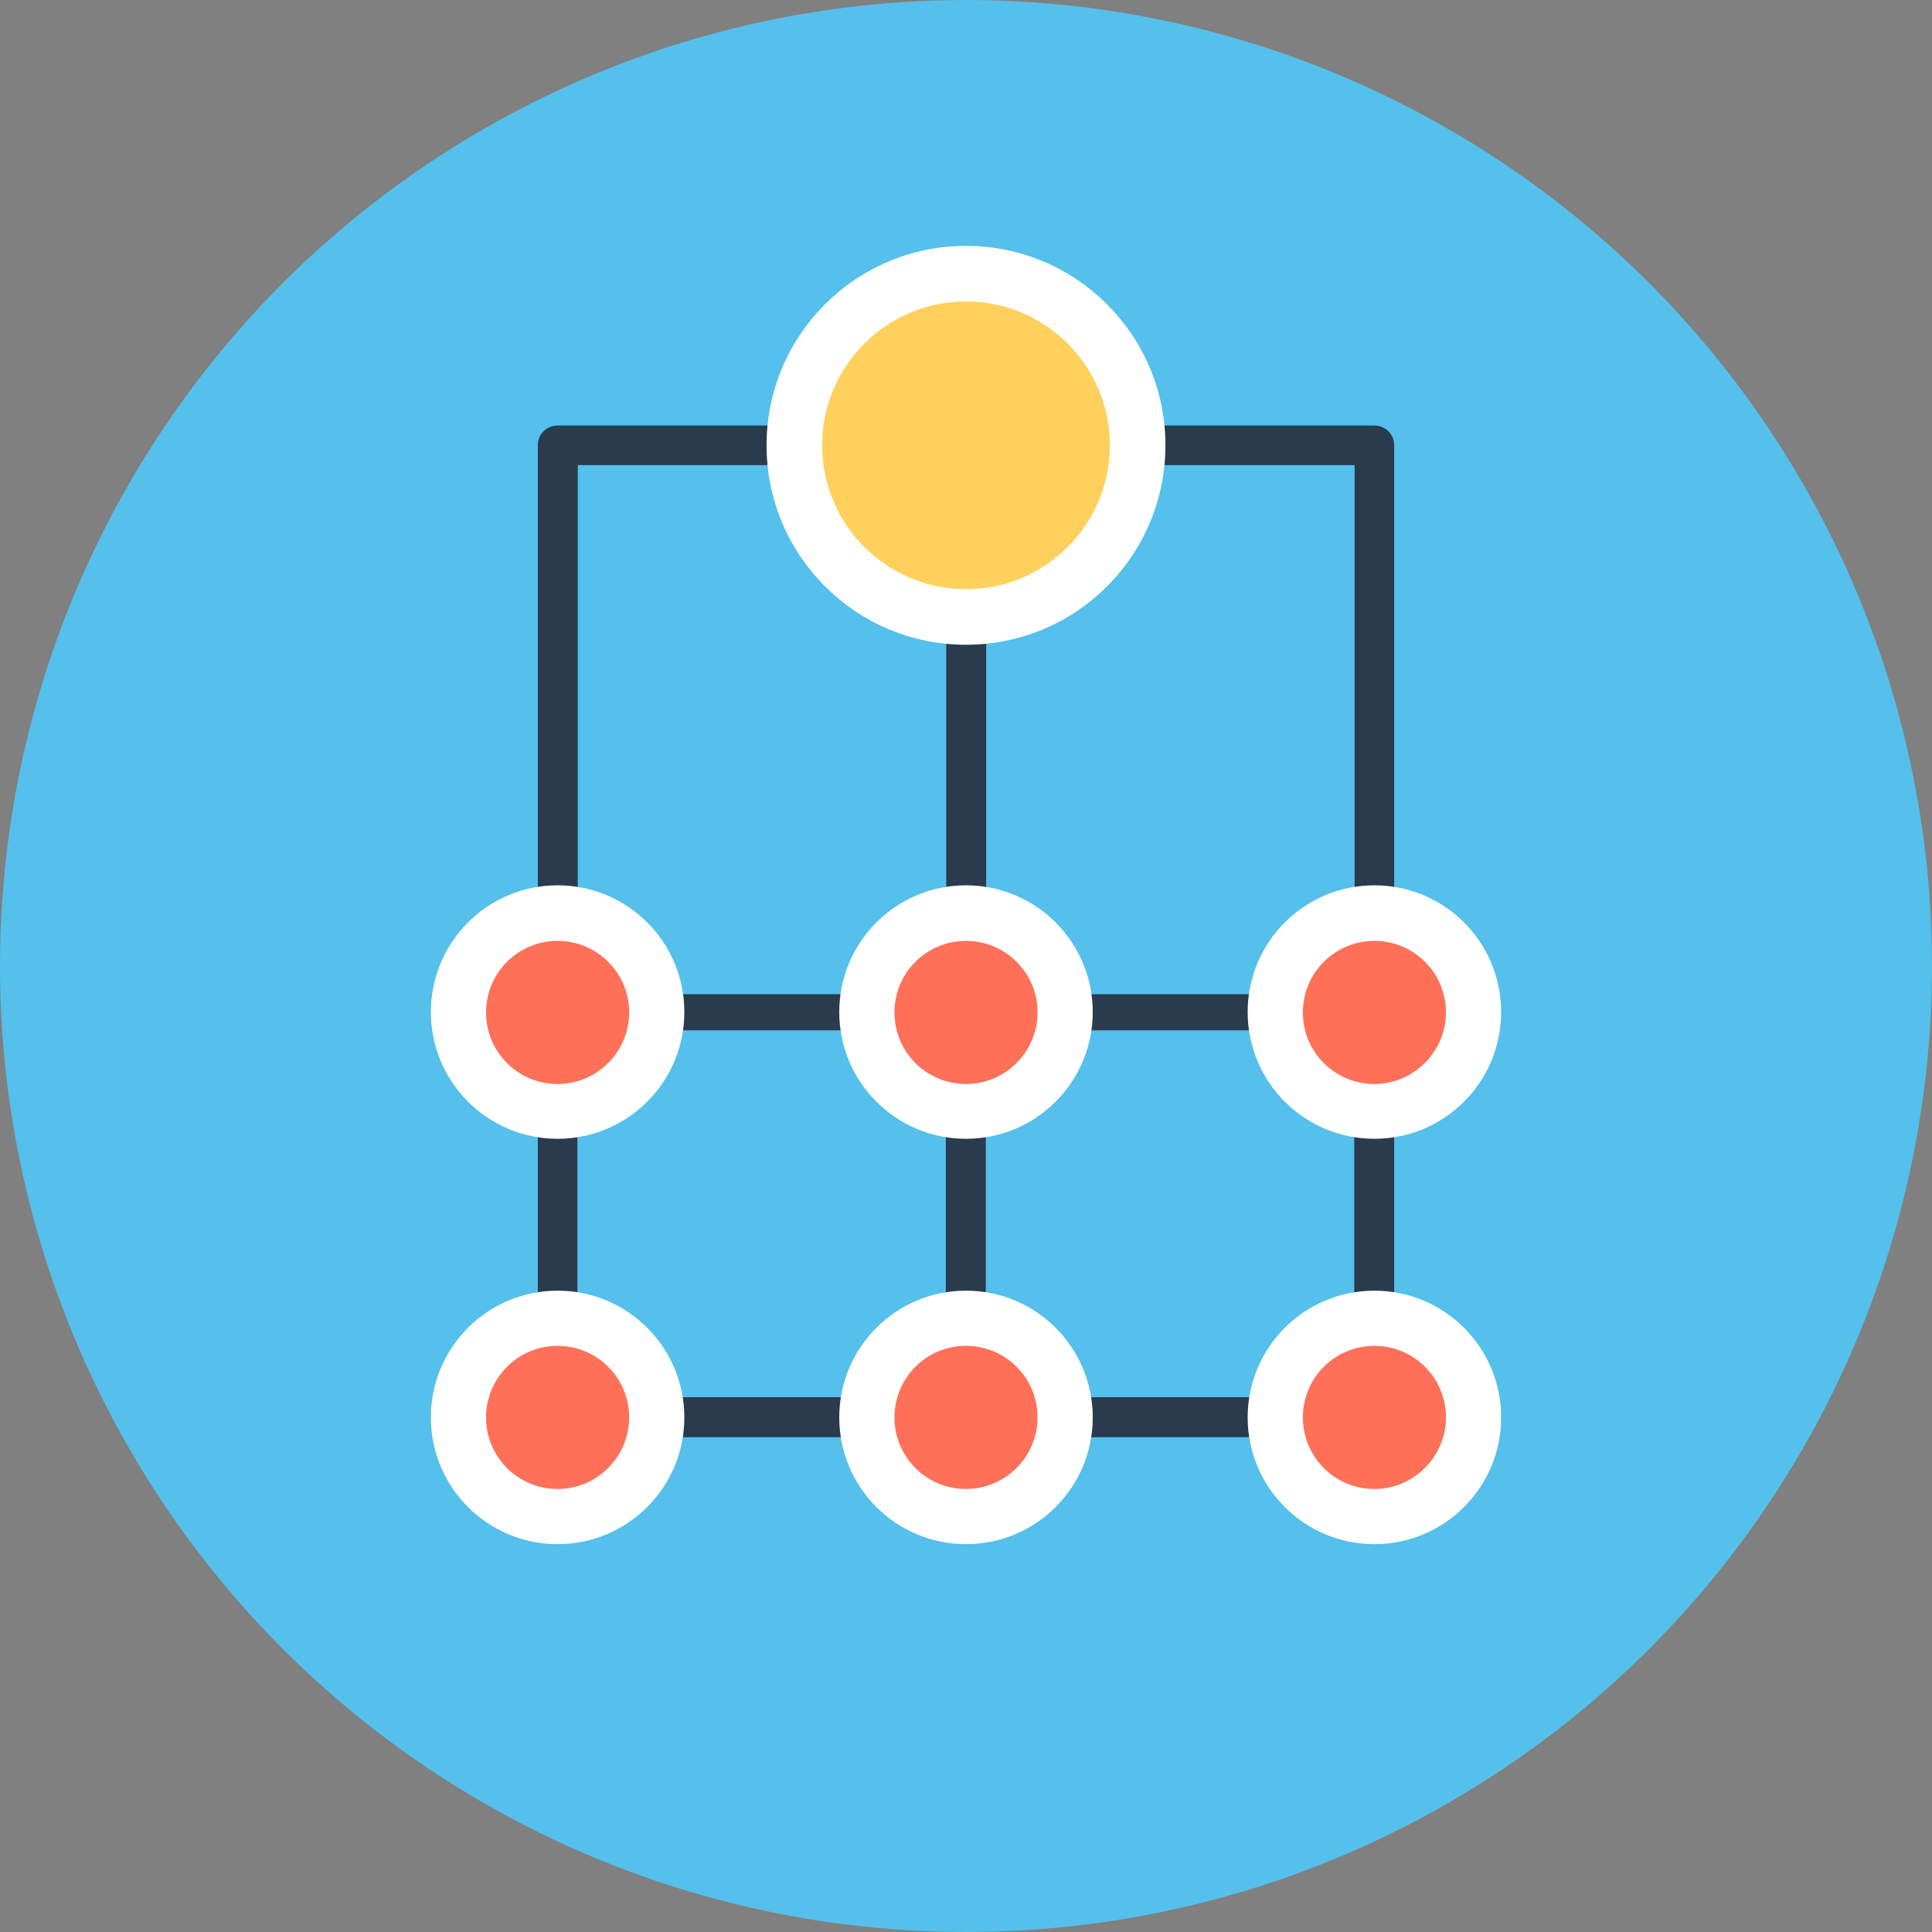 <?xml version="1.0" encoding="iso-8859-1"?>
<!-- Generator: Adobe Illustrator 19.0.0, SVG Export Plug-In . SVG Version: 6.00 Build 0)  -->
<svg xmlns="http://www.w3.org/2000/svg" xmlns:xlink="http://www.w3.org/1999/xlink" version="1.1" id="Layer_1" x="0px" y="0px" viewBox="0 0 507.6 507.6" style="enable-background:new 0 0 507.6 507.6;" xml:space="preserve">
<rect x="0" y="0" width="507.6" height="507.6" fill="#808080" stroke="none"/>
<circle style="fill:#54C0EB;" cx="253.8" cy="253.8" r="253.8"/>
<path style="fill:#2B3B4E;" d="M361.1,111.8H146.5c-2.9,0-5.2,2.3-5.2,5.2v255.4c0,2.9,2.3,5.2,5.2,5.2h214.6c2.9,0,5.2-2.3,5.2-5.2  V117C366.3,114.1,364,111.8,361.1,111.8z M355.9,261.2h-96.8v-139h96.8L355.9,261.2L355.9,261.2z M248.6,122.2v139h-96.8v-139  C151.8,122.2,248.6,122.2,248.6,122.2z M151.7,270.7h96.8v96.4h-96.8V270.7z M259,367.1v-96.4h96.8v96.4H259z"/>
<circle style="fill:#FFFFFF;" cx="361.1" cy="372.4" r="33.3"/>
<path style="fill:#FF7058;" d="M361.1,391.2c-10.4,0-18.8-8.4-18.8-18.8c0-10.4,8.4-18.8,18.8-18.8c10.4,0,18.8,8.4,18.8,18.8  C379.9,382.7,371.4,391.2,361.1,391.2z"/>
<circle style="fill:#FFFFFF;" cx="253.8" cy="372.4" r="33.3"/>
<path style="fill:#FF7058;" d="M253.8,391.2c-10.4,0-18.8-8.4-18.8-18.8c0-10.4,8.4-18.8,18.8-18.8s18.8,8.4,18.8,18.8  C272.6,382.7,264.2,391.2,253.8,391.2z"/>
<circle style="fill:#FFFFFF;" cx="146.5" cy="372.4" r="33.3"/>
<path style="fill:#FF7058;" d="M146.5,391.2c-10.4,0-18.8-8.4-18.8-18.8c0-10.4,8.4-18.8,18.8-18.8c10.4,0,18.8,8.4,18.8,18.8  C165.3,382.7,156.9,391.2,146.5,391.2z"/>
<circle style="fill:#FFFFFF;" cx="361.1" cy="265.9" r="33.3"/>
<path style="fill:#FF7058;" d="M361.1,284.8c-10.4,0-18.8-8.4-18.8-18.8c0-10.4,8.4-18.8,18.8-18.8c10.4,0,18.8,8.4,18.8,18.8  C379.9,276.3,371.4,284.8,361.1,284.8z"/>
<circle style="fill:#FFFFFF;" cx="253.8" cy="265.9" r="33.3"/>
<path style="fill:#FF7058;" d="M253.8,284.8c-10.4,0-18.8-8.4-18.8-18.8c0-10.4,8.4-18.8,18.8-18.8s18.8,8.4,18.8,18.8  C272.6,276.3,264.2,284.8,253.8,284.8z"/>
<circle style="fill:#FFFFFF;" cx="253.8" cy="117" r="52.4"/>
<path style="fill:#FFD05B;" d="M253.8,154.8c-20.9,0-37.8-17-37.8-37.8c0-20.9,17-37.8,37.8-37.8c20.9,0,37.8,17,37.8,37.8  S274.7,154.8,253.8,154.8z"/>
<circle style="fill:#FFFFFF;" cx="146.5" cy="265.9" r="33.3"/>
<path style="fill:#FF7058;" d="M146.5,284.8c-10.4,0-18.8-8.4-18.8-18.8c0-10.4,8.4-18.8,18.8-18.8c10.4,0,18.8,8.4,18.8,18.8  C165.3,276.3,156.9,284.8,146.5,284.8z"/>
<g>
</g>
<g>
</g>
<g>
</g>
<g>
</g>
<g>
</g>
<g>
</g>
<g>
</g>
<g>
</g>
<g>
</g>
<g>
</g>
<g>
</g>
<g>
</g>
<g>
</g>
<g>
</g>
<g>
</g>
</svg>
